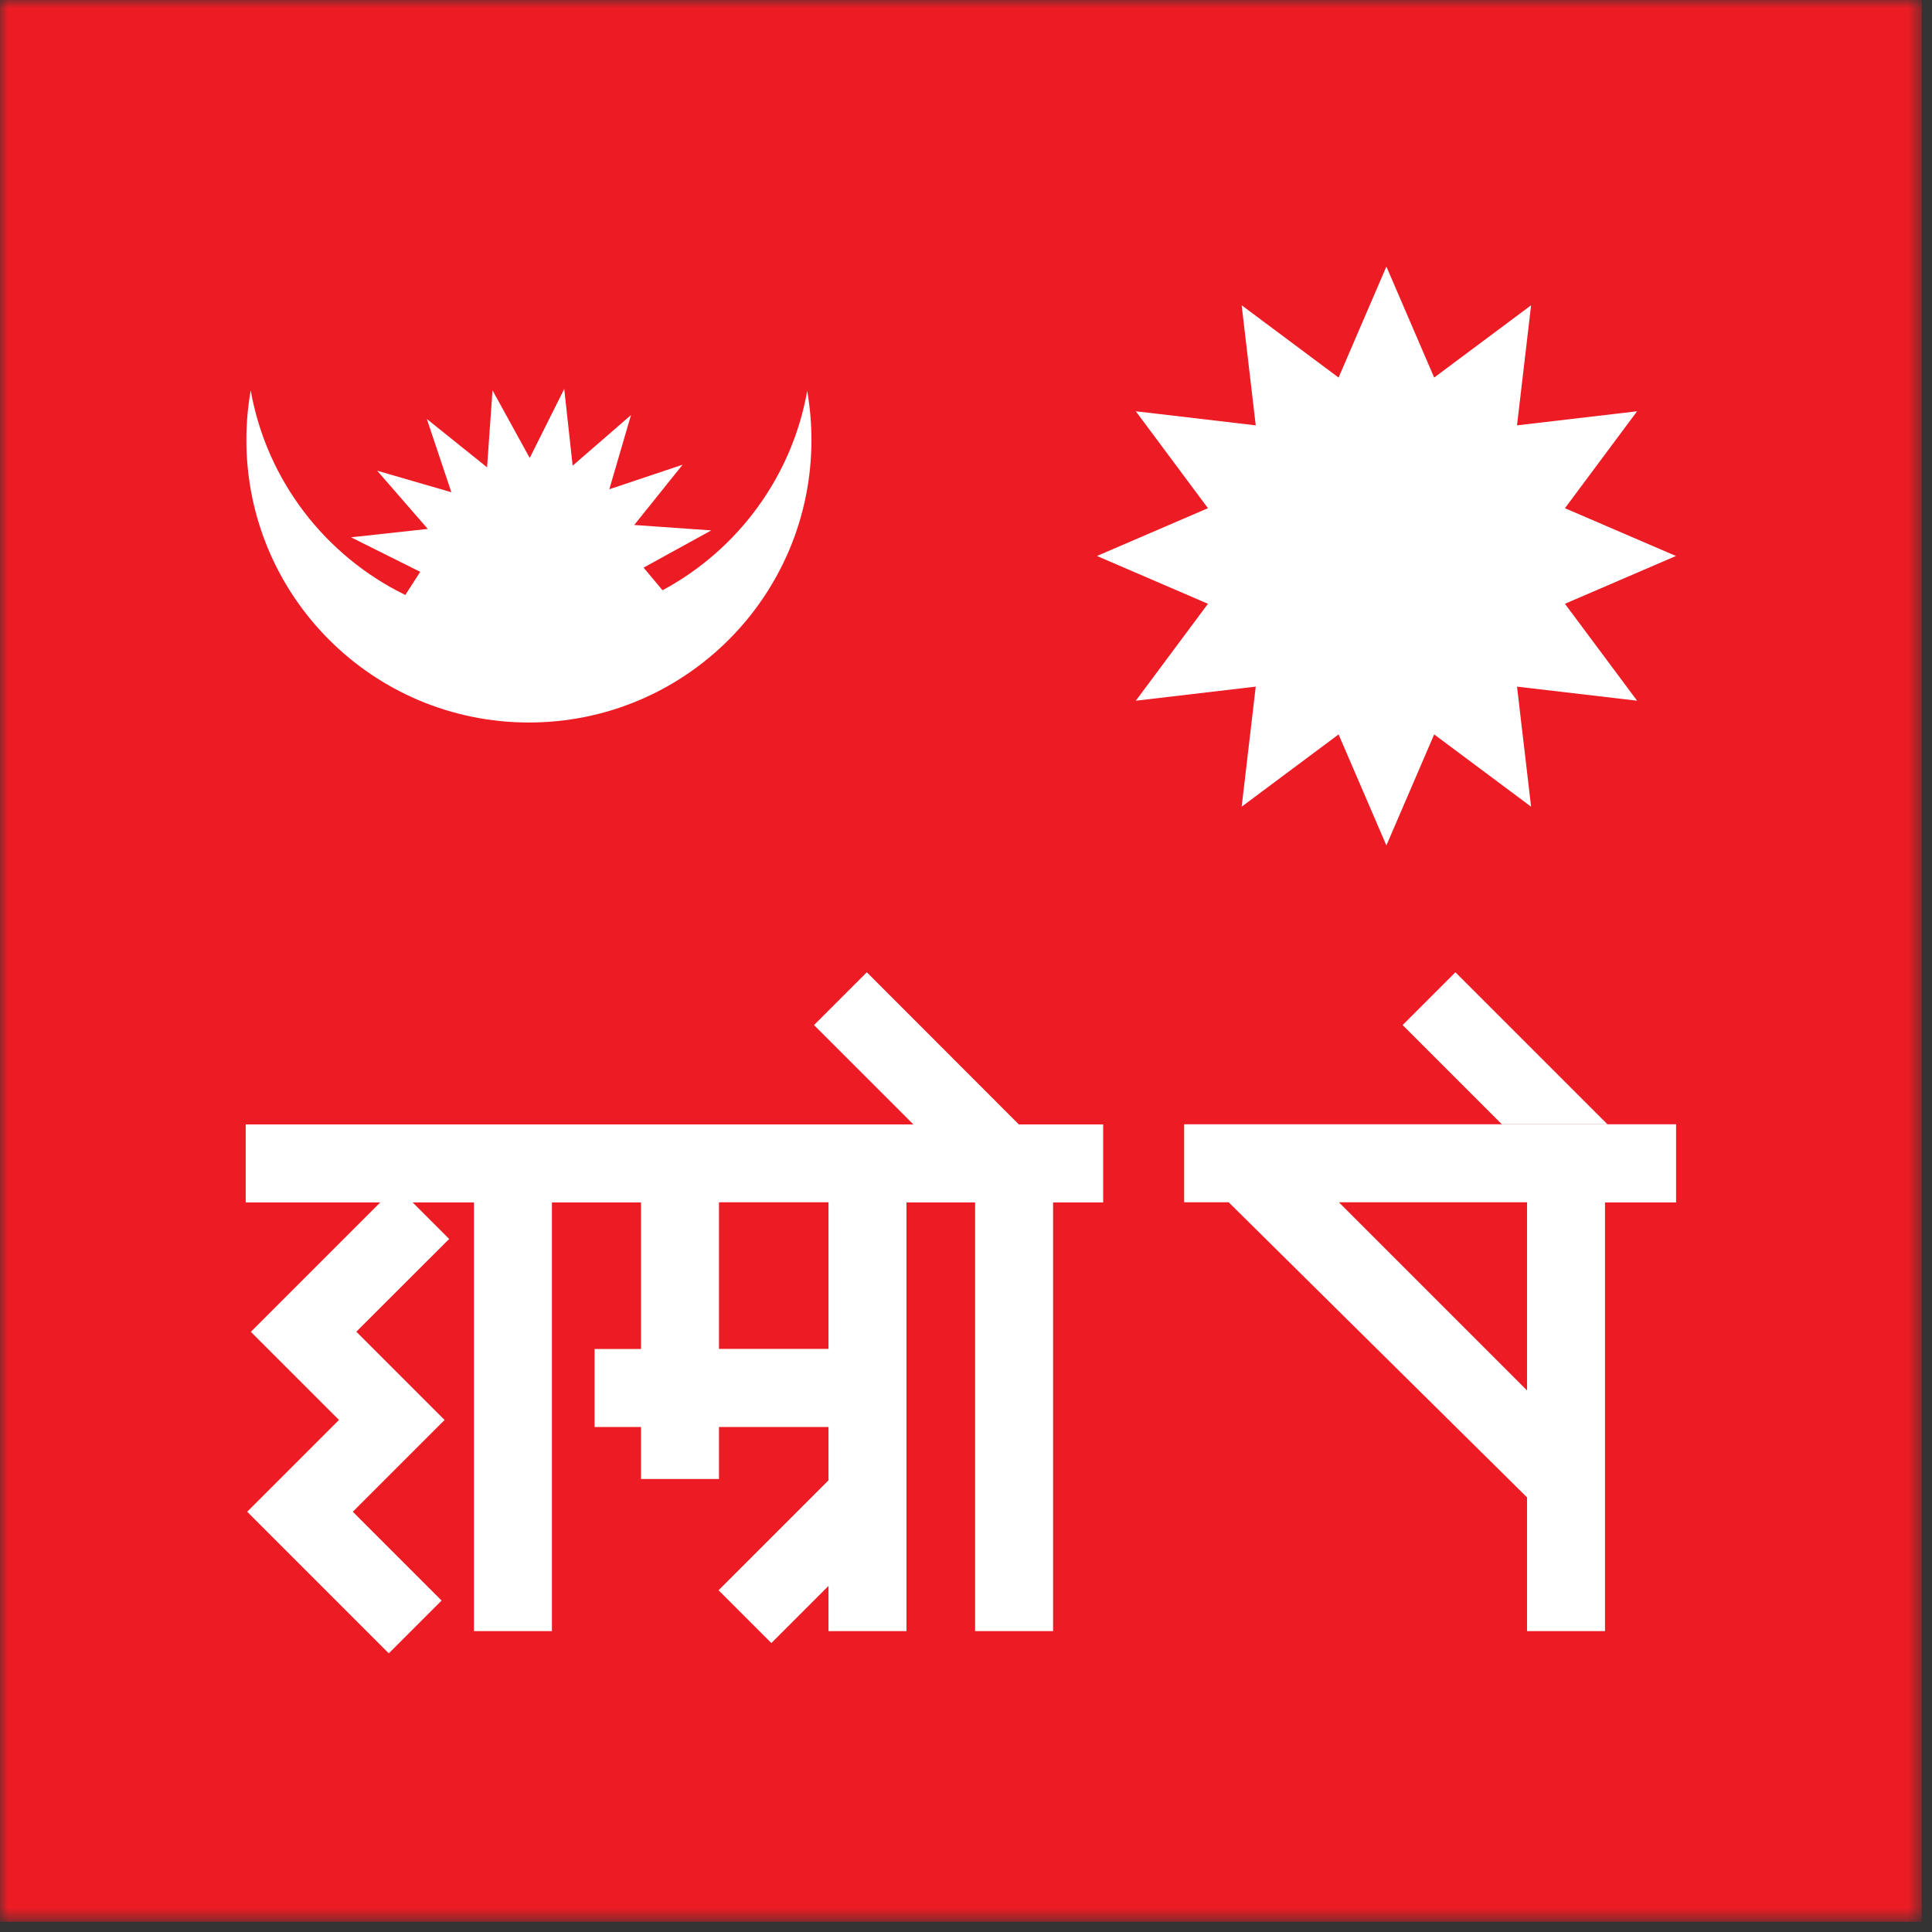 <svg width="120" height="120" viewBox="0 0 120 120" fill="none" xmlns="http://www.w3.org/2000/svg">
<rect x="0" y="0" width="120" height="120" fill="#333333" stroke="none"/>
<mask id="mask0_4_12" style="mask-type:luminance" maskUnits="userSpaceOnUse" x="0" y="0" width="120" height="120">
<path d="M119.366 0H0V119.366H119.366V0Z" fill="white"/>
</mask>
<g mask="url(#mask0_4_12)">
<path d="M119.366 0H0V119.366H119.366V0Z" fill="#ED1C24"/>
<path d="M86.111 16.556L89.079 23.451L95.099 18.961L94.225 26.419L101.683 25.545L97.201 31.565L104.096 34.533L97.201 37.502L101.683 43.522L94.225 42.648L95.099 50.106L89.079 45.616L86.111 52.511L83.142 45.616L77.122 50.106L77.996 42.648L70.547 43.522L75.028 37.502L68.133 34.533L75.028 31.565L70.547 25.545L77.996 26.419L77.122 18.961L83.142 23.451L86.111 16.556Z" fill="white"/>
<path d="M50.139 24.267C49.189 29.64 45.792 34.172 41.151 36.661L39.974 35.257L44.178 32.944L39.394 32.608L42.395 28.866L37.846 30.388L39.192 25.78L35.568 28.925L35.046 24.157L32.902 28.446L30.59 24.241L30.253 29.026L26.512 26.024L28.034 30.573L23.426 29.236L26.57 32.852L21.803 33.373L26.1 35.517L25.175 36.955C20.214 34.533 16.565 29.85 15.572 24.25C15.396 25.25 15.303 26.276 15.303 27.327C15.303 37.022 23.157 44.876 32.852 44.876C42.547 44.876 50.4 37.022 50.4 27.327C50.4 26.276 50.308 25.25 50.131 24.25L50.139 24.267Z" fill="white"/>
<path d="M15.572 82.714L21.055 88.196L15.354 93.897L24.149 102.692L27.428 99.413L21.912 93.897L27.613 88.196L22.131 82.714L27.899 76.954L25.629 74.684H29.438V101.313H34.281V74.684H39.814V83.79H36.93V88.633H39.814V91.862H44.657V88.633H51.459V91.946L44.632 98.774L47.911 102.053L51.459 98.505V101.313H56.303V74.684H60.566V101.313H65.409V74.684H68.52V69.84H63.282L53.839 60.389L50.56 63.669L56.732 69.84H15.261V74.684H23.619L15.581 82.722L15.572 82.714ZM44.657 74.675H51.459V83.782H44.657V74.675Z" fill="white"/>
<path d="M99.842 69.832L90.399 60.389L87.12 63.669L93.283 69.832H99.842Z" fill="white"/>
<path d="M104.105 69.832H73.549V74.675H76.315L94.847 93.005V101.313H99.69V74.684H104.105V69.84V69.832ZM94.847 86.363L83.159 74.675H94.847V86.363Z" fill="white"/>
</g>
</svg>
